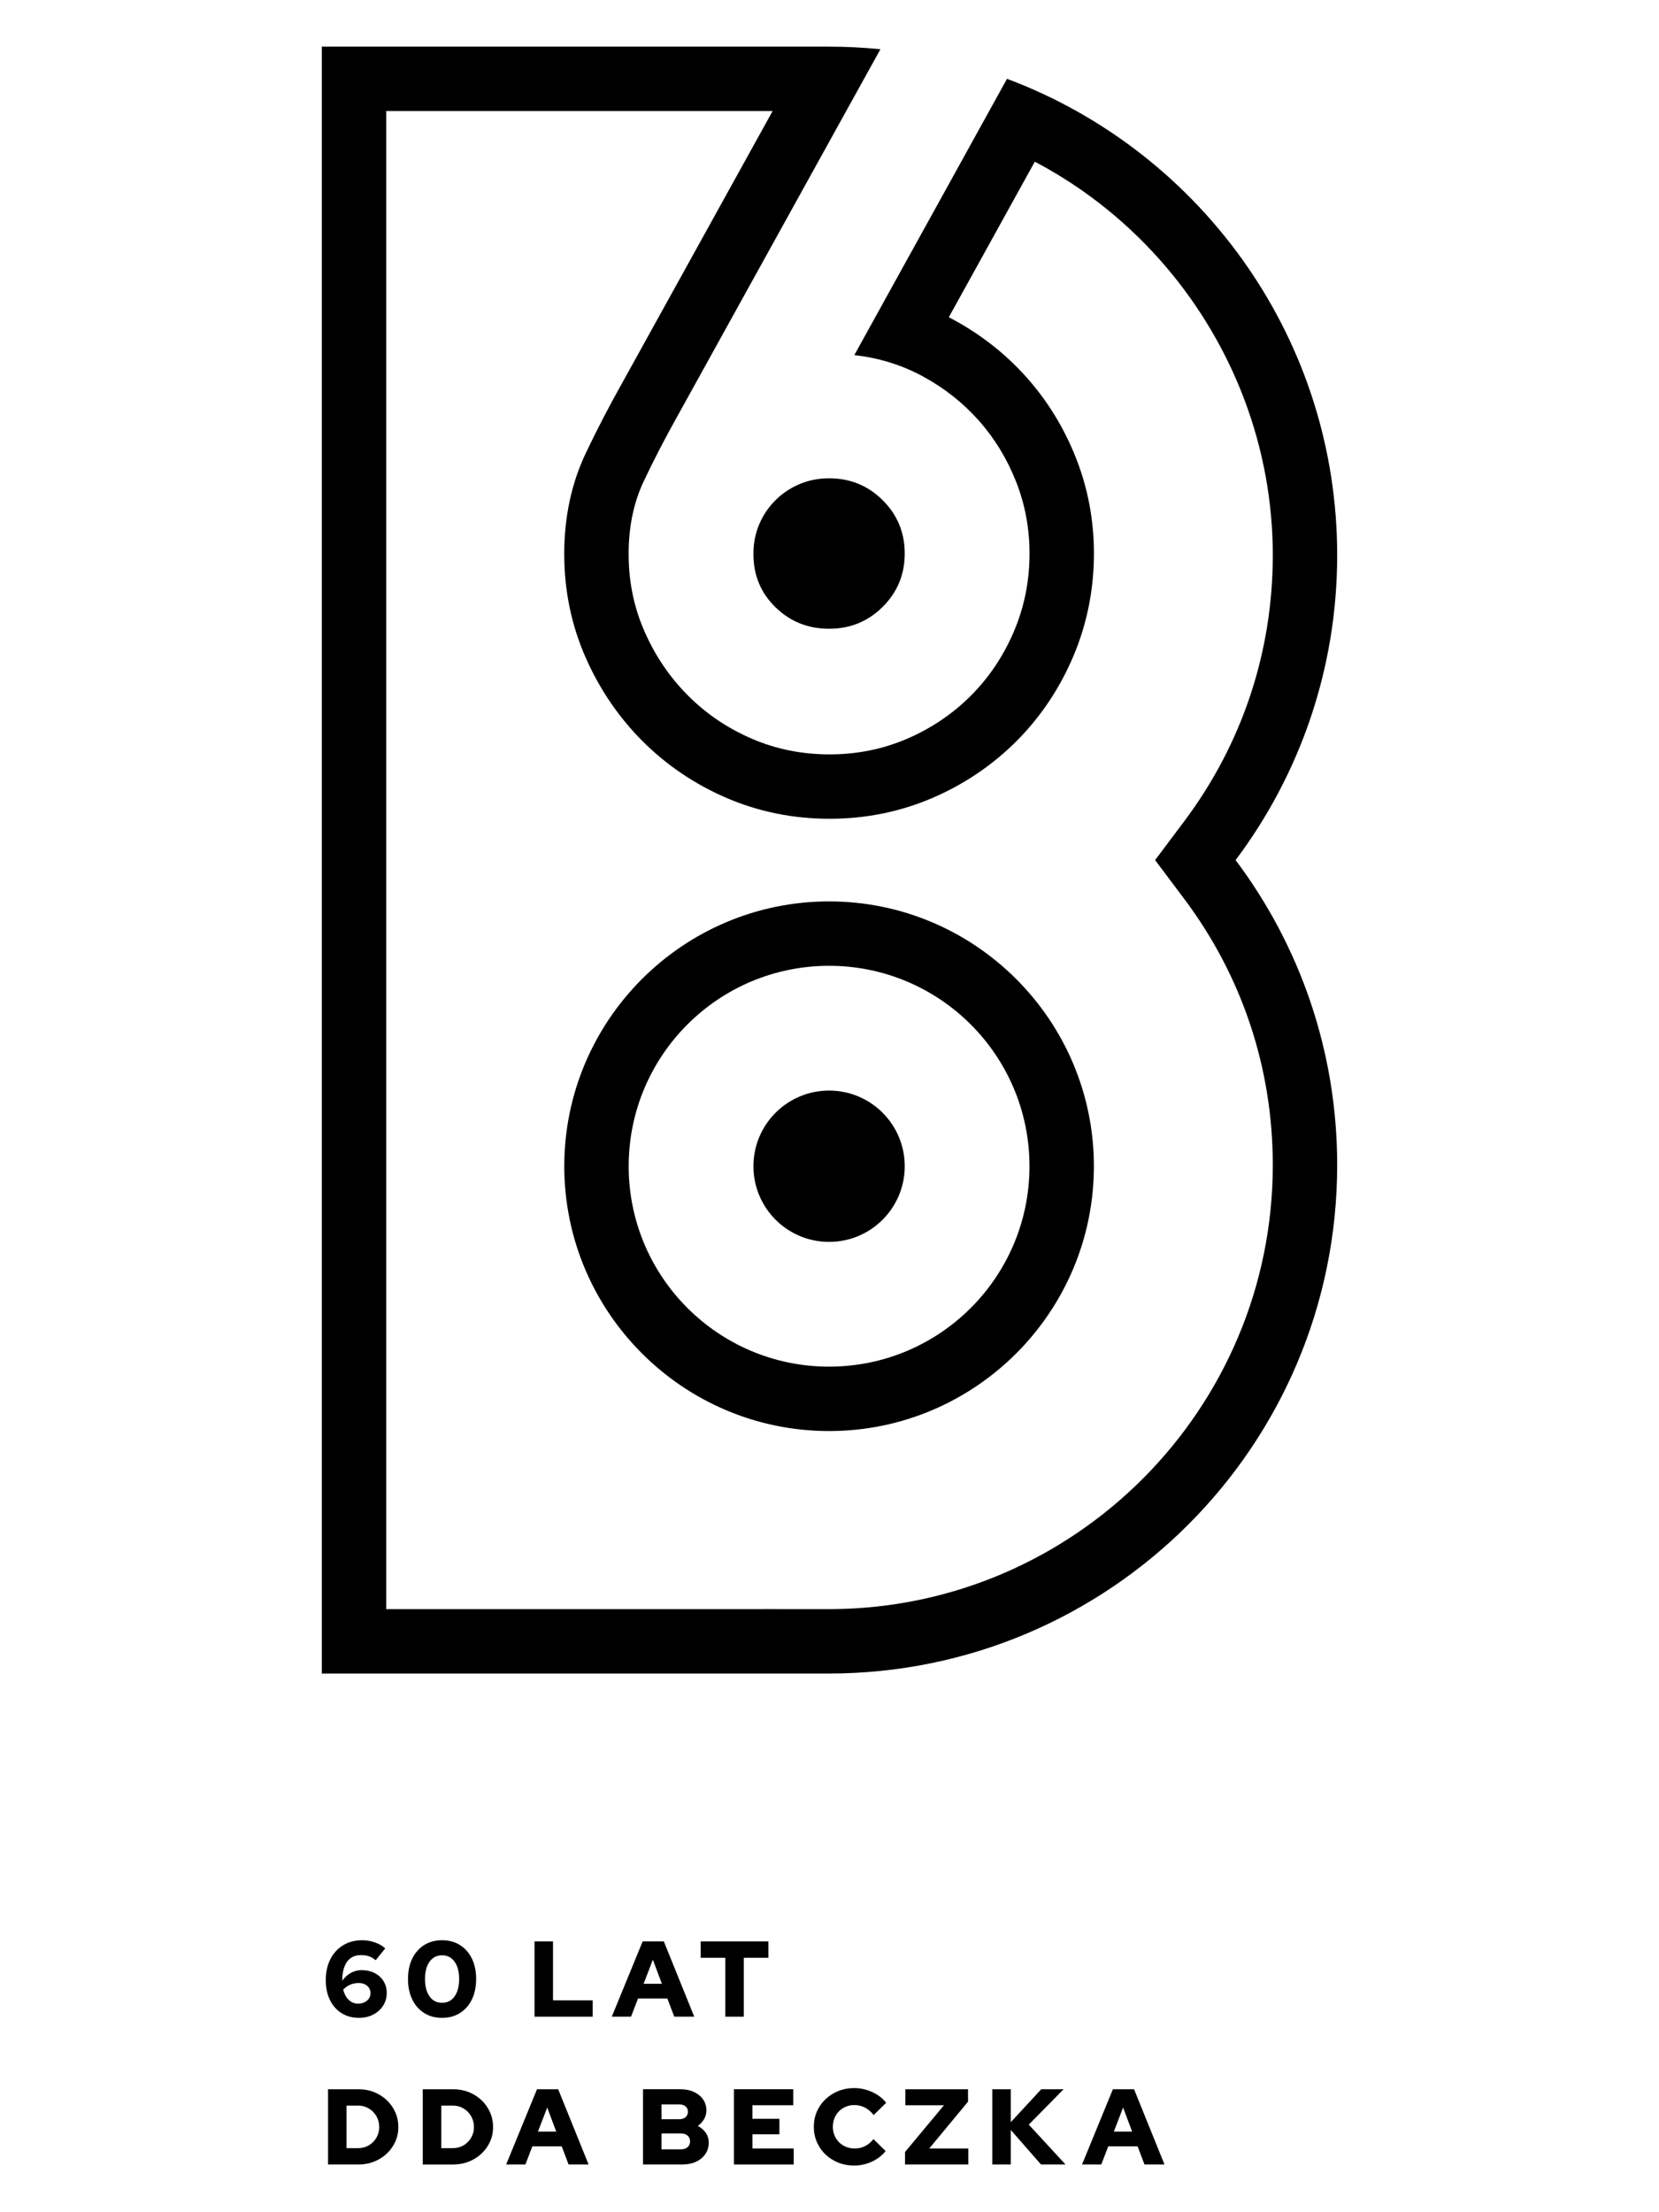 <?xml version="1.0" encoding="utf-8"?>
<!-- Generator: Adobe Illustrator 16.0.0, SVG Export Plug-In . SVG Version: 6.00 Build 0)  -->
<!DOCTYPE svg PUBLIC "-//W3C//DTD SVG 1.1//EN" "http://www.w3.org/Graphics/SVG/1.1/DTD/svg11.dtd">
<svg version="1.1" id="Layer_1" xmlns="http://www.w3.org/2000/svg" xmlns:xlink="http://www.w3.org/1999/xlink" x="0px" y="0px"
	 width="480px" height="640px" viewBox="0 0 480 640" enable-background="new 0 0 480 640" xml:space="preserve">
<g>
	<g>
		<path d="M239.881,315.506c-12.094,0-21.888,9.795-21.888,21.888c0,12.087,9.793,21.888,21.888,21.888
			c12.09,0,21.887-9.801,21.887-21.888C261.769,325.301,251.971,315.506,239.881,315.506z"/>
		<path d="M239.659,484.155c0.041,0,0.076,0.003,0.121,0.003c81.245,0,147.109-65.865,147.109-147.11
			c0-33.102-10.939-63.644-29.388-88.22c18.449-24.58,29.388-55.121,29.388-88.222c0-30.92-9.558-59.603-25.862-83.285
			c-16.958-24.637-41.215-43.866-69.667-54.519l-7.834,14.171l-11.681,21.145l-10.619,19.203l-14.046,25.416
			c7.17,0.803,13.827,2.871,19.963,6.222c6.138,3.35,11.48,7.574,16.024,12.675c4.548,5.105,8.129,10.959,10.76,17.574
			c2.632,6.617,3.947,13.592,3.947,20.925c0,7.978-1.514,15.51-4.541,22.602c-3.033,7.091-7.177,13.271-12.439,18.538
			c-5.258,5.258-11.398,9.409-18.413,12.438c-7.019,3.022-14.514,4.535-22.478,4.535c-7.978,0-15.466-1.513-22.481-4.535
			c-7.019-3.029-13.154-7.181-18.413-12.438c-5.267-5.267-9.449-11.398-12.556-18.421c-3.107-7.009-4.664-14.507-4.664-22.478
			v-0.241c0-7.81,1.474-14.831,4.425-21.043c2.953-6.218,6.256-12.593,9.927-19.131l23.589-42.638l10.625-19.203l11.697-21.145
			l12.583-22.727c-4.923-0.498-9.91-0.751-14.955-0.751c-0.045,0-0.08,0.006-0.121,0.006v-0.006H93.111v63.825v406.837h146.548
			V484.155z M221.026,465.529H111.743V77.321V32.124l111.796,0.004l-25.002,45.193l-18.6,33.619
			c-3.792,6.758-7.331,13.576-10.455,20.162c-4.128,8.692-6.225,18.461-6.225,29.03v0.241c0,10.557,2.108,20.661,6.263,30.029
			c4.021,9.077,9.543,17.172,16.411,24.042c6.911,6.912,15.057,12.416,24.209,16.37c9.321,4.023,19.366,6.059,29.862,6.059
			c10.49,0,20.538-2.035,29.862-6.059c9.149-3.954,17.294-9.458,24.208-16.37c6.923-6.927,12.439-15.134,16.394-24.392
			c4.007-9.394,6.042-19.46,6.042-29.921c0-9.667-1.771-19.026-5.265-27.807c-3.42-8.607-8.19-16.375-14.164-23.081
			c-5.949-6.686-13.021-12.284-21.017-16.645c-0.512-0.276-1.026-0.553-1.543-0.82l8-14.459l16.879-30.541
			c14.682,7.72,27.541,18.168,38.058,30.541c19.394,22.818,30.801,52.206,30.801,83.285c0,28.034-8.87,54.673-25.654,77.033
			l-8.396,11.188l8.396,11.186c16.784,22.36,25.654,48.999,25.654,77.034c0,70.575-57.191,128.039-127.659,128.481l-19.572-0.011
			V465.529z"/>
		<path d="M316.494,337.394c0-42.241-34.369-76.614-76.612-76.614c-42.248,0-76.616,34.373-76.616,76.614
			c0,42.24,34.368,76.612,76.616,76.612C282.125,414.006,316.494,379.634,316.494,337.394z M239.881,395.373
			c-32.024,0-57.983-25.962-57.983-57.979c0-32.027,25.958-57.983,57.983-57.983c32.027,0,57.979,25.956,57.979,57.983
			C297.861,369.411,271.909,395.373,239.881,395.373z"/>
		<path d="M224.371,144.708c-2.004,1.997-3.569,4.303-4.688,6.938c-1.124,2.631-1.686,5.463-1.686,8.486v0.241
			c0,6.057,2.124,11.163,6.374,15.308c4.249,4.146,9.416,6.218,15.51,6.218c6.091,0,11.261-2.112,15.51-6.336
			c4.246-4.228,6.374-9.368,6.374-15.431c0-6.053-2.128-11.194-6.374-15.425c-4.249-4.218-9.419-6.336-15.51-6.336
			c-3.049,0-5.891,0.565-8.537,1.674C228.7,141.163,226.374,142.72,224.371,144.708z"/>
		<path d="M98.814,582.402c1.445,0.911,3.119,1.368,5.024,1.368c1.556,0,2.94-0.319,4.153-0.948
			c1.213-0.633,2.166-1.492,2.862-2.578c0.695-1.091,1.042-2.322,1.042-3.688c0-1.286-0.312-2.426-0.934-3.421
			c-0.62-0.996-1.484-1.775-2.579-2.337c-1.102-0.559-2.366-0.838-3.795-0.838c-1.08,0-2.105,0.27-3.08,0.809
			c-0.975,0.54-1.804,1.296-2.49,2.268c0-1.594,0.209-2.939,0.626-4.038c0.412-1.099,1.021-1.941,1.832-2.52
			c0.807-0.58,1.804-0.87,2.989-0.87c0.87,0,1.642,0.118,2.314,0.355c0.677,0.241,1.309,0.617,1.912,1.138l2.769-3.425
			c-0.769-0.724-1.756-1.301-2.969-1.724c-1.213-0.425-2.433-0.639-3.656-0.639c-2.114,0-3.962,0.483-5.551,1.448
			c-1.584,0.963-2.819,2.309-3.703,4.04c-0.879,1.734-1.32,3.757-1.32,6.081c0,2.18,0.399,4.082,1.196,5.711
			C96.254,580.222,97.375,581.492,98.814,582.402z M101.304,574.19c0.756-0.331,1.582-0.495,2.475-0.495
			c0.686,0,1.279,0.123,1.788,0.371c0.508,0.248,0.905,0.597,1.198,1.042c0.288,0.447,0.435,0.959,0.435,1.544
			c0,0.577-0.159,1.095-0.483,1.548c-0.317,0.462-0.75,0.817-1.289,1.074c-0.541,0.264-1.149,0.391-1.836,0.391
			c-0.683,0-1.314-0.164-1.896-0.497c-0.58-0.331-1.073-0.801-1.476-1.415c-0.407-0.612-0.711-1.333-0.917-2.163
			C99.878,574.988,100.548,574.524,101.304,574.19z"/>
		<path d="M127.904,583.771c1.972,0,3.696-0.466,5.176-1.399c1.483-0.933,2.636-2.245,3.455-3.935
			c0.817-1.689,1.229-3.652,1.229-5.895c0-2.261-0.413-4.227-1.229-5.907c-0.819-1.68-1.972-2.987-3.455-3.921
			c-1.48-0.936-3.204-1.398-5.176-1.398c-1.973,0-3.698,0.463-5.18,1.398c-1.48,0.934-2.632,2.241-3.451,3.921
			c-0.82,1.681-1.227,3.646-1.227,5.907c0,2.242,0.407,4.205,1.227,5.895c0.819,1.689,1.971,3.002,3.451,3.935
			C124.207,583.305,125.932,583.771,127.904,583.771z M123.566,568.858c0.403-1.029,0.975-1.813,1.712-2.363
			c0.733-0.553,1.609-0.825,2.626-0.825c1.016,0,1.893,0.272,2.63,0.825c0.732,0.55,1.305,1.334,1.708,2.363
			c0.407,1.025,0.606,2.254,0.606,3.684c0,1.41-0.2,2.636-0.606,3.674c-0.402,1.036-0.975,1.83-1.708,2.38
			c-0.737,0.546-1.614,0.819-2.63,0.819c-1.017,0-1.893-0.273-2.626-0.819c-0.737-0.55-1.31-1.344-1.712-2.38
			c-0.403-1.038-0.606-2.264-0.606-3.674C122.959,571.112,123.163,569.884,123.566,568.858z"/>
		<polygon points="171.478,578.7 160.001,578.7 160.001,561.656 154.65,561.656 154.65,583.428 171.478,583.428 		"/>
		<path d="M195.081,583.428h5.787l-8.804-21.771h-6.122l-8.93,21.771h5.567l2.023-5.256h8.491L195.081,583.428z M186.217,573.911
			l2.674-6.968l2.614,6.968H186.217z"/>
		<polygon points="215.196,583.428 215.196,566.385 222.316,566.385 222.316,561.656 202.722,561.656 202.722,566.385 
			209.845,566.385 209.845,583.428 		"/>
		<path d="M111.912,623.038c1.047-0.985,1.863-2.133,2.454-3.438c0.594-1.309,0.889-2.715,0.889-4.23
			c0-1.534-0.295-2.967-0.889-4.294c-0.591-1.328-1.407-2.486-2.454-3.484c-1.049-0.992-2.265-1.771-3.656-2.329
			c-1.391-0.56-2.892-0.84-4.51-0.84h-8.832v21.771h8.832c1.618,0,3.119-0.283,4.51-0.843
			C109.647,624.793,110.863,624.021,111.912,623.038z M106,621.002c-0.737,0.308-1.527,0.463-2.378,0.463h-3.36v-12.316h3.36
			c0.851,0,1.642,0.163,2.378,0.483c0.737,0.323,1.385,0.759,1.944,1.325c0.562,0.559,0.994,1.216,1.309,1.975
			c0.311,0.756,0.463,1.569,0.463,2.438c0,0.852-0.153,1.642-0.463,2.379c-0.315,0.736-0.747,1.385-1.309,1.944
			C107.385,620.251,106.738,620.689,106,621.002z"/>
		<path d="M135.666,625.352c1.391-0.559,2.607-1.33,3.655-2.313c1.048-0.985,1.864-2.133,2.455-3.438
			c0.594-1.309,0.886-2.715,0.886-4.23c0-1.534-0.292-2.967-0.886-4.294c-0.59-1.328-1.407-2.486-2.455-3.484
			c-1.048-0.992-2.265-1.771-3.655-2.329c-1.388-0.56-2.893-0.84-4.51-0.84h-8.834v21.771h8.834
			C132.773,626.194,134.278,625.911,135.666,625.352z M127.672,621.465v-12.316h3.36c0.85,0,1.642,0.163,2.379,0.483
			c0.735,0.323,1.384,0.759,1.942,1.325c0.559,0.559,0.994,1.216,1.306,1.975c0.312,0.756,0.466,1.569,0.466,2.438
			c0,0.852-0.155,1.642-0.466,2.379c-0.312,0.736-0.747,1.385-1.306,1.944c-0.559,0.558-1.207,0.996-1.942,1.309
			c-0.737,0.308-1.529,0.463-2.379,0.463H127.672z"/>
		<path d="M146.444,626.194h5.567l2.019-5.257h8.493l1.988,5.257h5.789l-8.803-21.771h-6.125L146.444,626.194z M158.325,609.708
			l2.61,6.971h-5.285L158.325,609.708z"/>
		<path d="M201.4,625.387c1.162-0.539,2.064-1.292,2.706-2.259c0.645-0.964,0.962-2.073,0.962-3.343
			c0-0.998-0.283-1.906-0.851-2.735c-0.572-0.828-1.346-1.502-2.318-2.019c0.765-0.541,1.372-1.201,1.819-1.976
			c0.445-0.779,0.667-1.613,0.667-2.507c0-1.203-0.321-2.263-0.961-3.188c-0.646-0.925-1.531-1.642-2.663-2.16
			c-1.127-0.521-2.442-0.778-3.931-0.778h-10.794v21.771h11.321C198.891,626.194,200.238,625.927,201.4,625.387z M191.387,608.806
			h5.101c0.784,0,1.409,0.191,1.864,0.578c0.458,0.382,0.686,0.905,0.686,1.573c0,0.641-0.228,1.158-0.686,1.552
			c-0.455,0.395-1.08,0.592-1.864,0.592h-5.101V608.806z M191.387,621.808v-4.602h5.567c0.829,0,1.486,0.206,1.972,0.62
			c0.49,0.418,0.735,0.977,0.735,1.679c0,0.705-0.245,1.271-0.735,1.683c-0.485,0.413-1.143,0.62-1.972,0.62H191.387z"/>
		<polygon points="229.643,621.563 217.698,621.563 217.698,617.454 225.508,617.454 225.508,612.976 217.698,612.976 
			217.698,609.058 229.519,609.058 229.519,604.423 212.348,604.423 212.348,626.194 229.643,626.194 		"/>
		<path d="M242.742,610.798c0.559-0.56,1.216-0.997,1.976-1.321c0.756-0.32,1.569-0.483,2.439-0.483
			c1.102,0,2.121,0.241,3.064,0.715c0.943,0.479,1.797,1.204,2.565,2.179l3.608-3.544c-0.664-0.87-1.489-1.623-2.471-2.255
			c-0.984-0.636-2.061-1.128-3.221-1.481c-1.161-0.348-2.344-0.526-3.546-0.526c-1.64,0-3.167,0.283-4.586,0.855
			c-1.423,0.574-2.665,1.362-3.735,2.381c-1.066,1.014-1.896,2.202-2.487,3.563c-0.59,1.353-0.886,2.833-0.886,4.43
			c0,1.576,0.295,3.04,0.886,4.399c0.591,1.358,1.417,2.547,2.471,3.563c1.058,1.017,2.299,1.808,3.719,2.38
			c1.419,0.567,2.959,0.853,4.618,0.853c1.162,0,2.312-0.171,3.455-0.51c1.137-0.343,2.195-0.83,3.173-1.465
			c0.972-0.632,1.792-1.376,2.455-2.224l-3.516-3.454c-0.724,0.895-1.541,1.568-2.438,2.022c-0.903,0.455-1.883,0.689-2.94,0.689
			c-0.913,0-1.756-0.16-2.535-0.47c-0.779-0.309-1.454-0.75-2.022-1.325c-0.569-0.567-1.017-1.229-1.333-1.987
			c-0.325-0.757-0.483-1.582-0.483-2.472c0-0.914,0.156-1.753,0.464-2.521C241.746,612.02,242.183,611.359,242.742,610.798z"/>
		<polygon points="261.851,626.194 280.172,626.194 280.172,621.563 268.851,621.563 280.077,608.028 280.077,604.423 
			261.946,604.423 261.946,609.058 273.112,609.058 261.851,622.586 		"/>
		<polygon points="287.11,604.423 287.11,626.194 292.459,626.194 292.459,616.209 301.201,626.194 308.293,626.194 
			297.655,614.656 307.734,604.423 301.265,604.423 292.459,613.938 292.459,604.423 		"/>
		<path d="M313.066,626.194h5.567l2.022-5.257h8.492l1.991,5.257h5.783l-8.803-21.771h-6.123L313.066,626.194z M324.947,609.708
			l2.614,6.971h-5.289L324.947,609.708z"/>
	</g>
</g>
</svg>
